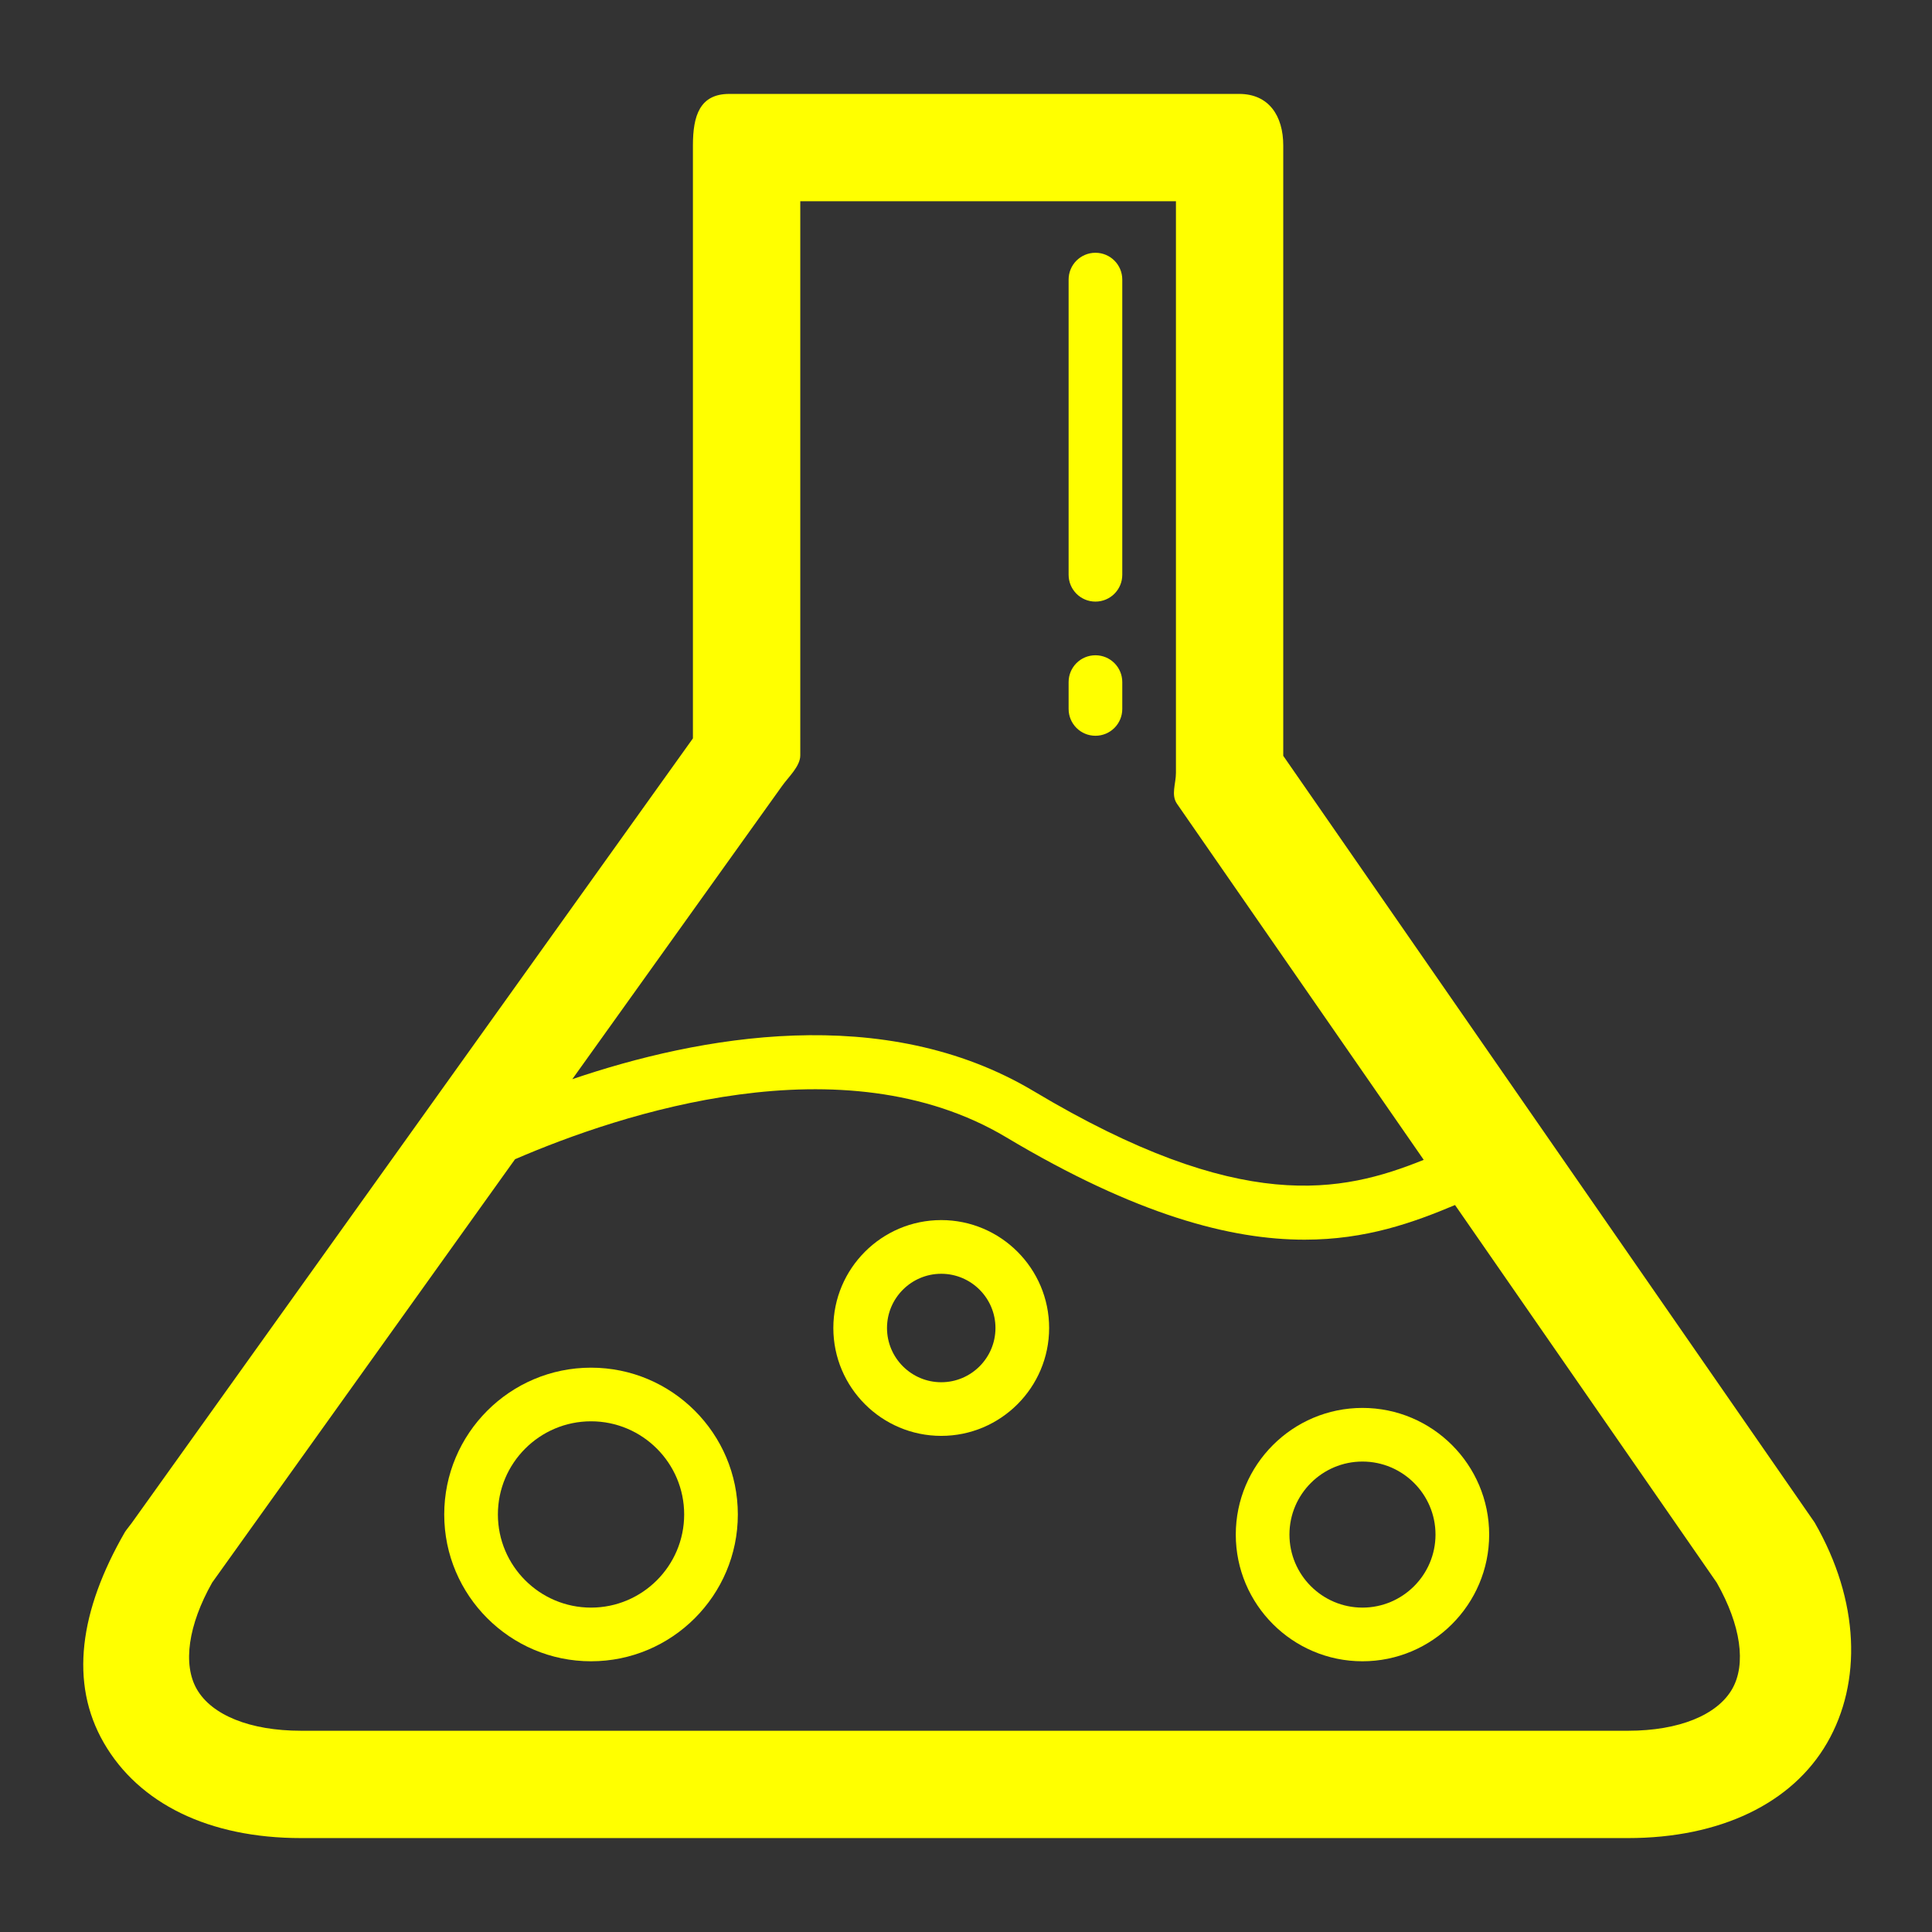 <?xml version="1.0" encoding="utf-8"?>

<!DOCTYPE svg PUBLIC "-//W3C//DTD SVG 1.1//EN" "http://www.w3.org/Graphics/SVG/1.1/DTD/svg11.dtd">
<!-- Uploaded to: SVG Repo, www.svgrepo.com, Generator: SVG Repo Mixer Tools -->
<svg fill="yellow" version="1.1" id="Layer_1" xmlns="http://www.w3.org/2000/svg" xmlns:xlink="http://www.w3.org/1999/xlink" 
	 width="800px" height="800px" viewBox="0 0 72 72" enable-background="new 0 0 72 72" xml:space="preserve">
<rect x="0" y="0" width="72" height="72" fill="#333333" stroke="none"/>
<g>
	<path d="M67.625,56.738C67.592,56.688,67.66,56.787,67.625,56.738L47.823,28.167V5.42c0-1.105-0.539-1.92-1.643-1.92H27.179
		c-1.104,0-1.356,0.816-1.356,1.92v22.097L4.904,56.764c-0.035,0.049-0.217,0.277-0.248,0.33c-1.688,2.926-2.078,5.621-0.785,7.86
		c1.306,2.261,3.915,3.546,7.347,3.546h49.451c3.429,0,6.118-1.287,7.424-3.551C69.389,62.704,69.313,59.666,67.625,56.738z
		 M29.137,29.302c0.237-0.338,0.687-0.74,0.687-1.152V7.5h14v21.301c0,0.412-0.194,0.824,0.044,1.161l9.19,13.262
		c-3.056,1.232-6.822,2.05-14.531-2.557c-5.585-3.337-12.499-2.048-17.199-0.449L29.137,29.302z M64.55,62.949
		c-0.554,0.96-1.969,1.551-3.88,1.551H11.219c-1.915,0-3.33-0.589-3.883-1.547c-0.532-0.922-0.324-2.391,0.571-3.975l11.287-15.777
		c3.942-1.702,12.219-4.454,18.308-0.816c4.852,2.898,8.367,3.814,11.116,3.814c2.291,0,4.05-0.637,5.607-1.291l9.755,14.076
		C64.877,60.568,65.085,62.023,64.55,62.949z"/>
	<path d="M22.026,50.969c-3.017,0-5.471,2.453-5.471,5.471c0,3.017,2.454,5.471,5.471,5.471c3.016,0,5.471-2.454,5.471-5.471
		C27.497,53.422,25.043,50.969,22.026,50.969z M22.026,59.911c-1.914,0-3.471-1.558-3.471-3.472s1.557-3.471,3.471-3.471
		s3.471,1.557,3.471,3.471S23.94,59.911,22.026,59.911z"/>
	<path d="M50.775,52.469c-2.603,0-4.721,2.117-4.721,4.721c0,2.603,2.118,4.721,4.721,4.721c2.604,0,4.722-2.118,4.722-4.721
		C55.497,54.586,53.379,52.469,50.775,52.469z M50.775,59.911c-1.5,0-2.721-1.222-2.721-2.722s1.221-2.721,2.721-2.721
		s2.722,1.221,2.722,2.721S52.275,59.911,50.775,59.911z"/>
	<path d="M35.077,45.469c-2.217,0-4.021,1.803-4.021,4.021c0,2.217,1.803,4.021,4.021,4.021c2.217,0,4.021-1.805,4.021-4.021
		S37.294,45.469,35.077,45.469z M35.077,51.512c-1.114,0-2.021-0.908-2.021-2.021c0-1.114,0.907-2.021,2.021-2.021
		c1.114,0,2.021,0.906,2.021,2.021S36.191,51.512,35.077,51.512z"/>
	<path d="M40.824,22.42c0.553,0,1-0.447,1-1v-11c0-0.553-0.447-1-1-1s-1,0.447-1,1v11C39.824,21.973,40.271,22.42,40.824,22.42z"/>
	<path d="M40.824,27.42c0.553,0,1-0.447,1-1v-1c0-0.553-0.447-1-1-1s-1,0.447-1,1v1C39.824,26.973,40.271,27.42,40.824,27.42z"/>
</g>
</svg>